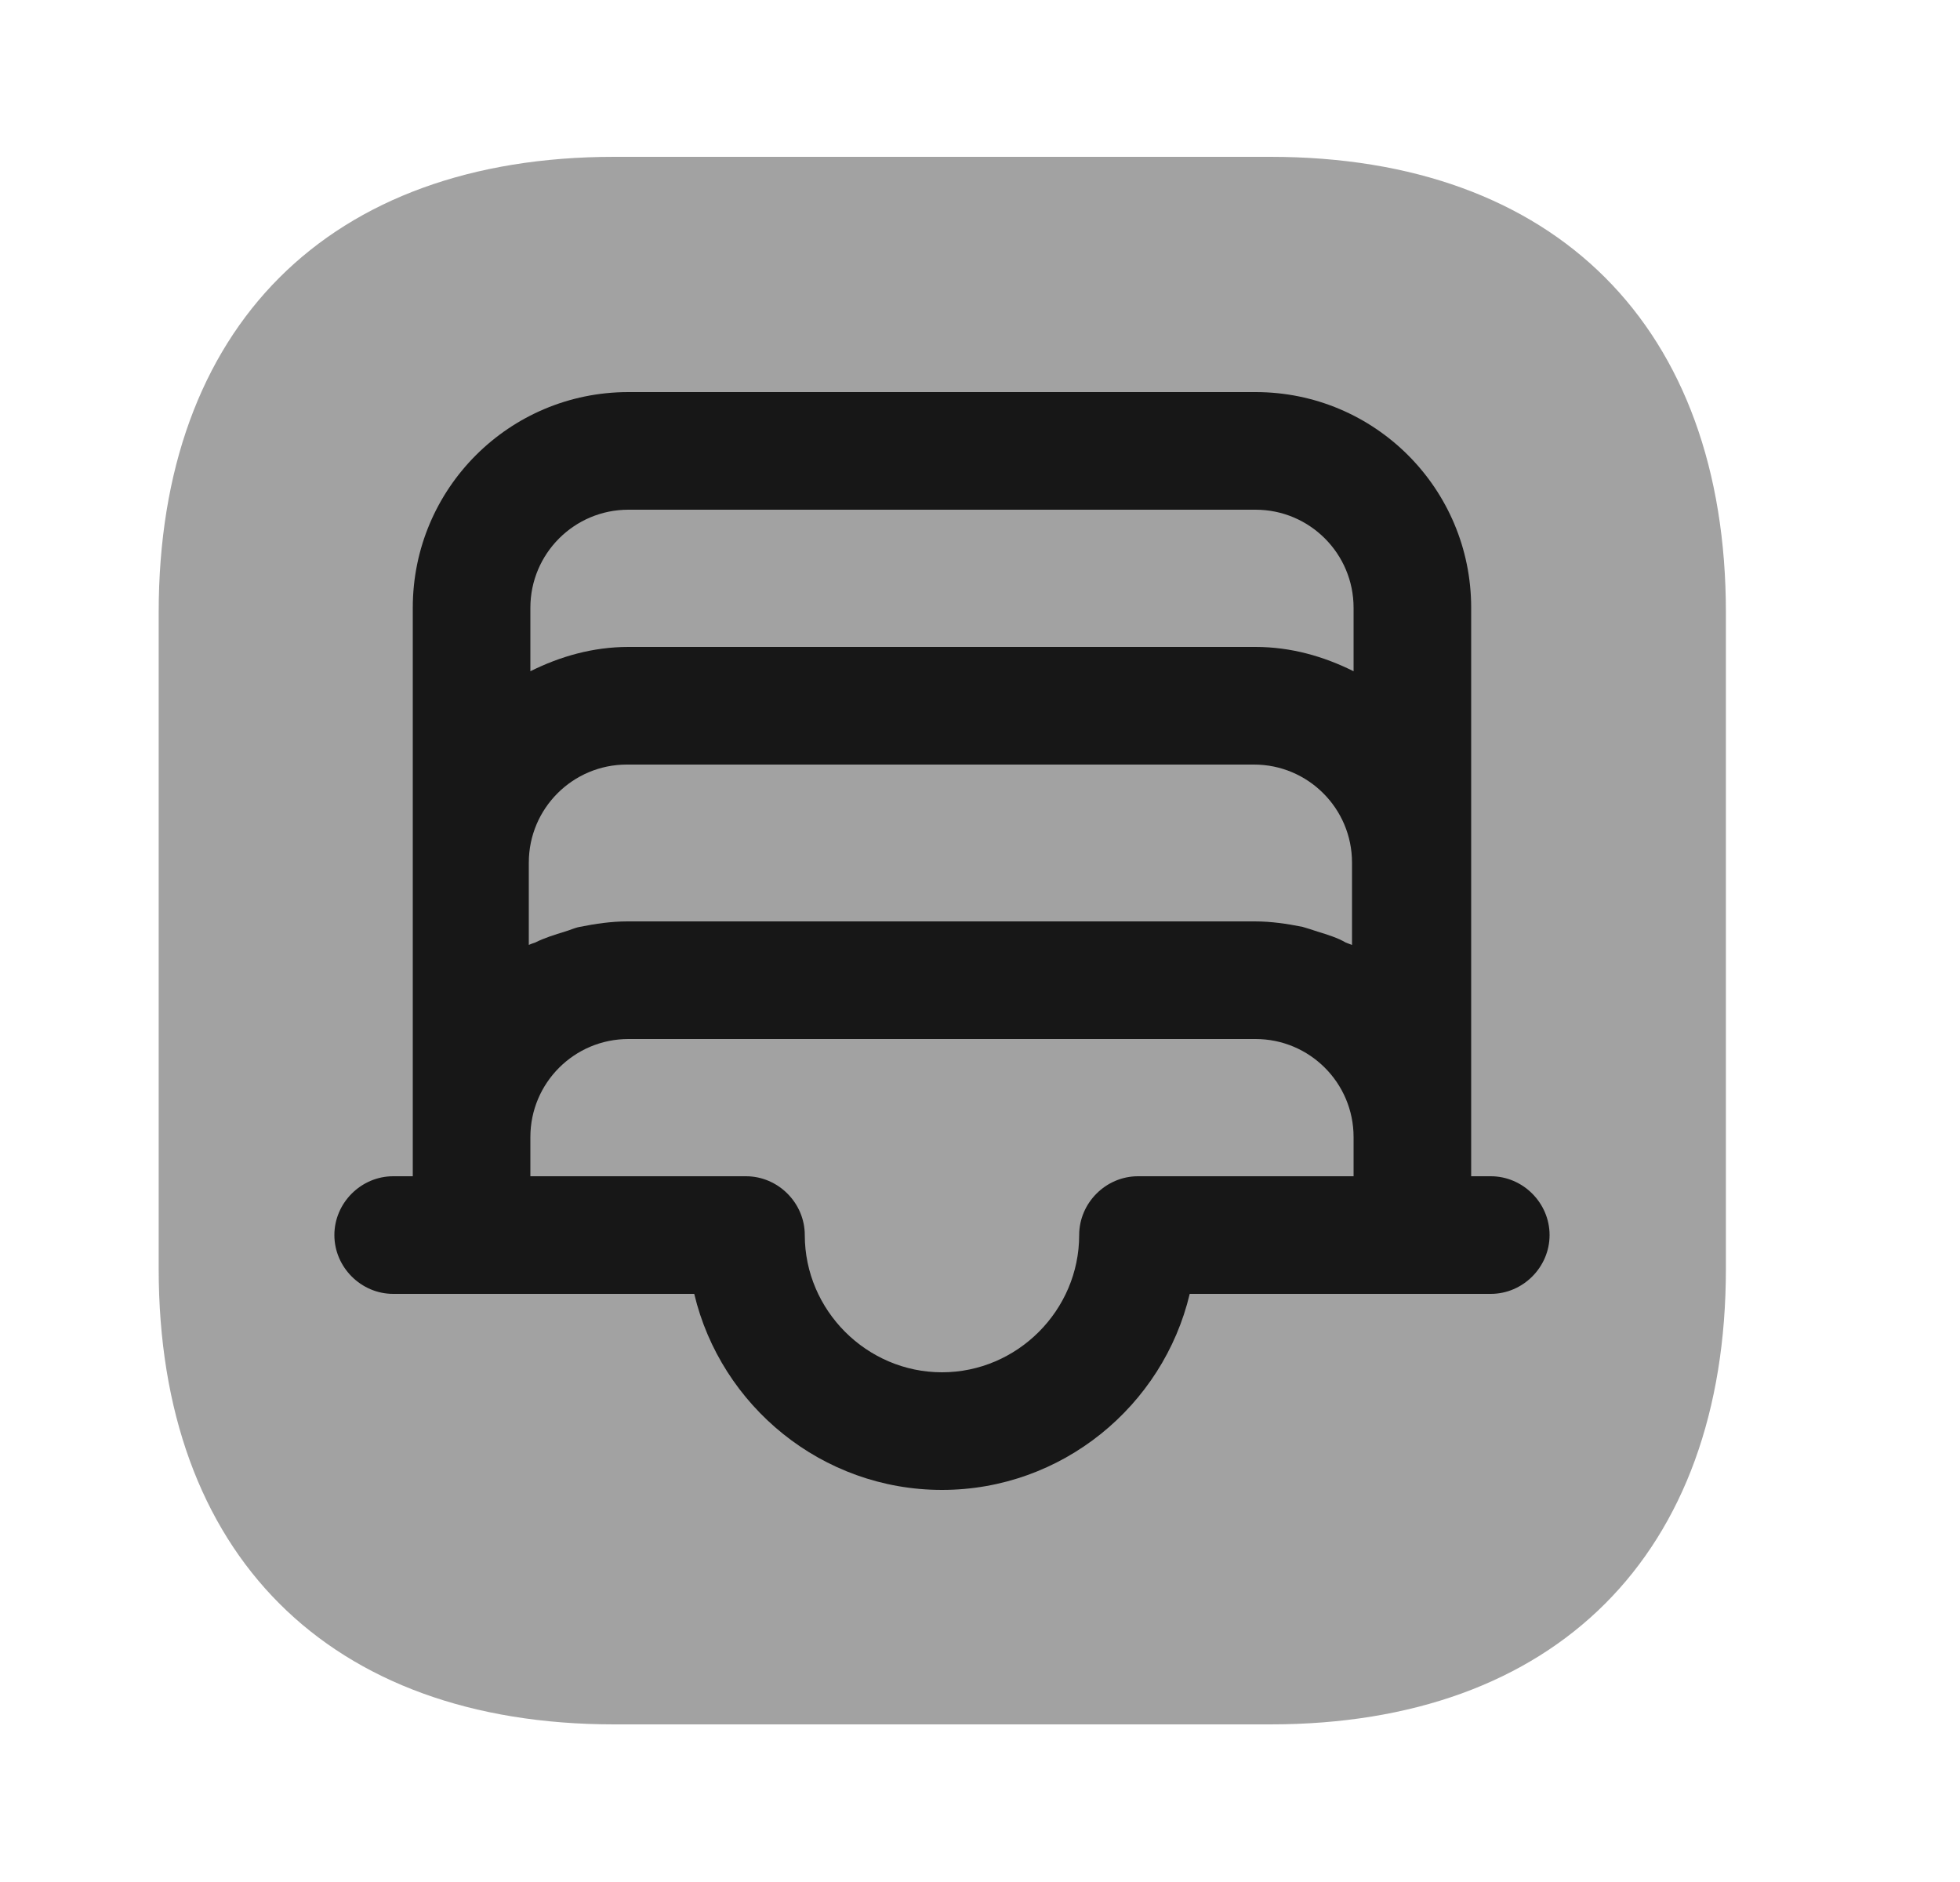<svg width="25" height="24" viewBox="0 0 25 24" fill="none" xmlns="http://www.w3.org/2000/svg">
<path opacity="0.4" d="M16.204 2H7.834C4.194 2 2.024 4.17 2.024 7.81V16.18C2.024 19.82 4.194 21.99 7.834 21.99H16.204C19.844 21.99 22.014 19.82 22.014 16.18V7.81C22.014 4.17 19.844 2 16.204 2Z" fill="#171717"/>
<path d="M19.015 15H18.765V14.5V14V11V7.75C18.765 6.23 17.535 5 16.015 5H8.015C6.495 5 5.265 6.23 5.265 7.75V11V14V14.5V15H5.015C4.605 15 4.265 15.34 4.265 15.75C4.265 16.16 4.605 16.5 5.015 16.5H6.015H8.855C9.195 17.93 10.485 19 12.015 19C13.545 19 14.835 17.93 15.175 16.5H18.015H19.015C19.425 16.5 19.765 16.16 19.765 15.75C19.765 15.34 19.425 15 19.015 15ZM16.805 11.88C16.745 11.86 16.685 11.84 16.615 11.82C16.415 11.78 16.215 11.75 16.005 11.75H8.005C7.795 11.75 7.595 11.78 7.395 11.82C7.335 11.83 7.275 11.86 7.205 11.88C7.075 11.92 6.945 11.96 6.825 12.02C6.795 12.03 6.765 12.04 6.745 12.05V11C6.745 10.31 7.305 9.75 7.995 9.75H15.995C16.685 9.75 17.245 10.31 17.245 11V12.05C17.215 12.04 17.195 12.03 17.165 12.02C17.065 11.96 16.935 11.92 16.805 11.88ZM8.015 6.5H16.015C16.705 6.5 17.265 7.06 17.265 7.75V8.56C16.885 8.37 16.465 8.25 16.015 8.25H8.015C7.565 8.25 7.145 8.37 6.765 8.56V7.75C6.765 7.06 7.325 6.5 8.015 6.5ZM14.515 15C14.105 15 13.765 15.34 13.765 15.75C13.765 16.71 12.975 17.5 12.015 17.5C11.055 17.5 10.265 16.71 10.265 15.75C10.265 15.34 9.925 15 9.515 15H6.765V14.5C6.765 13.81 7.325 13.25 8.015 13.25H16.015C16.705 13.25 17.265 13.81 17.265 14.5V15H14.515Z" fill="#171717"/>
</svg>
